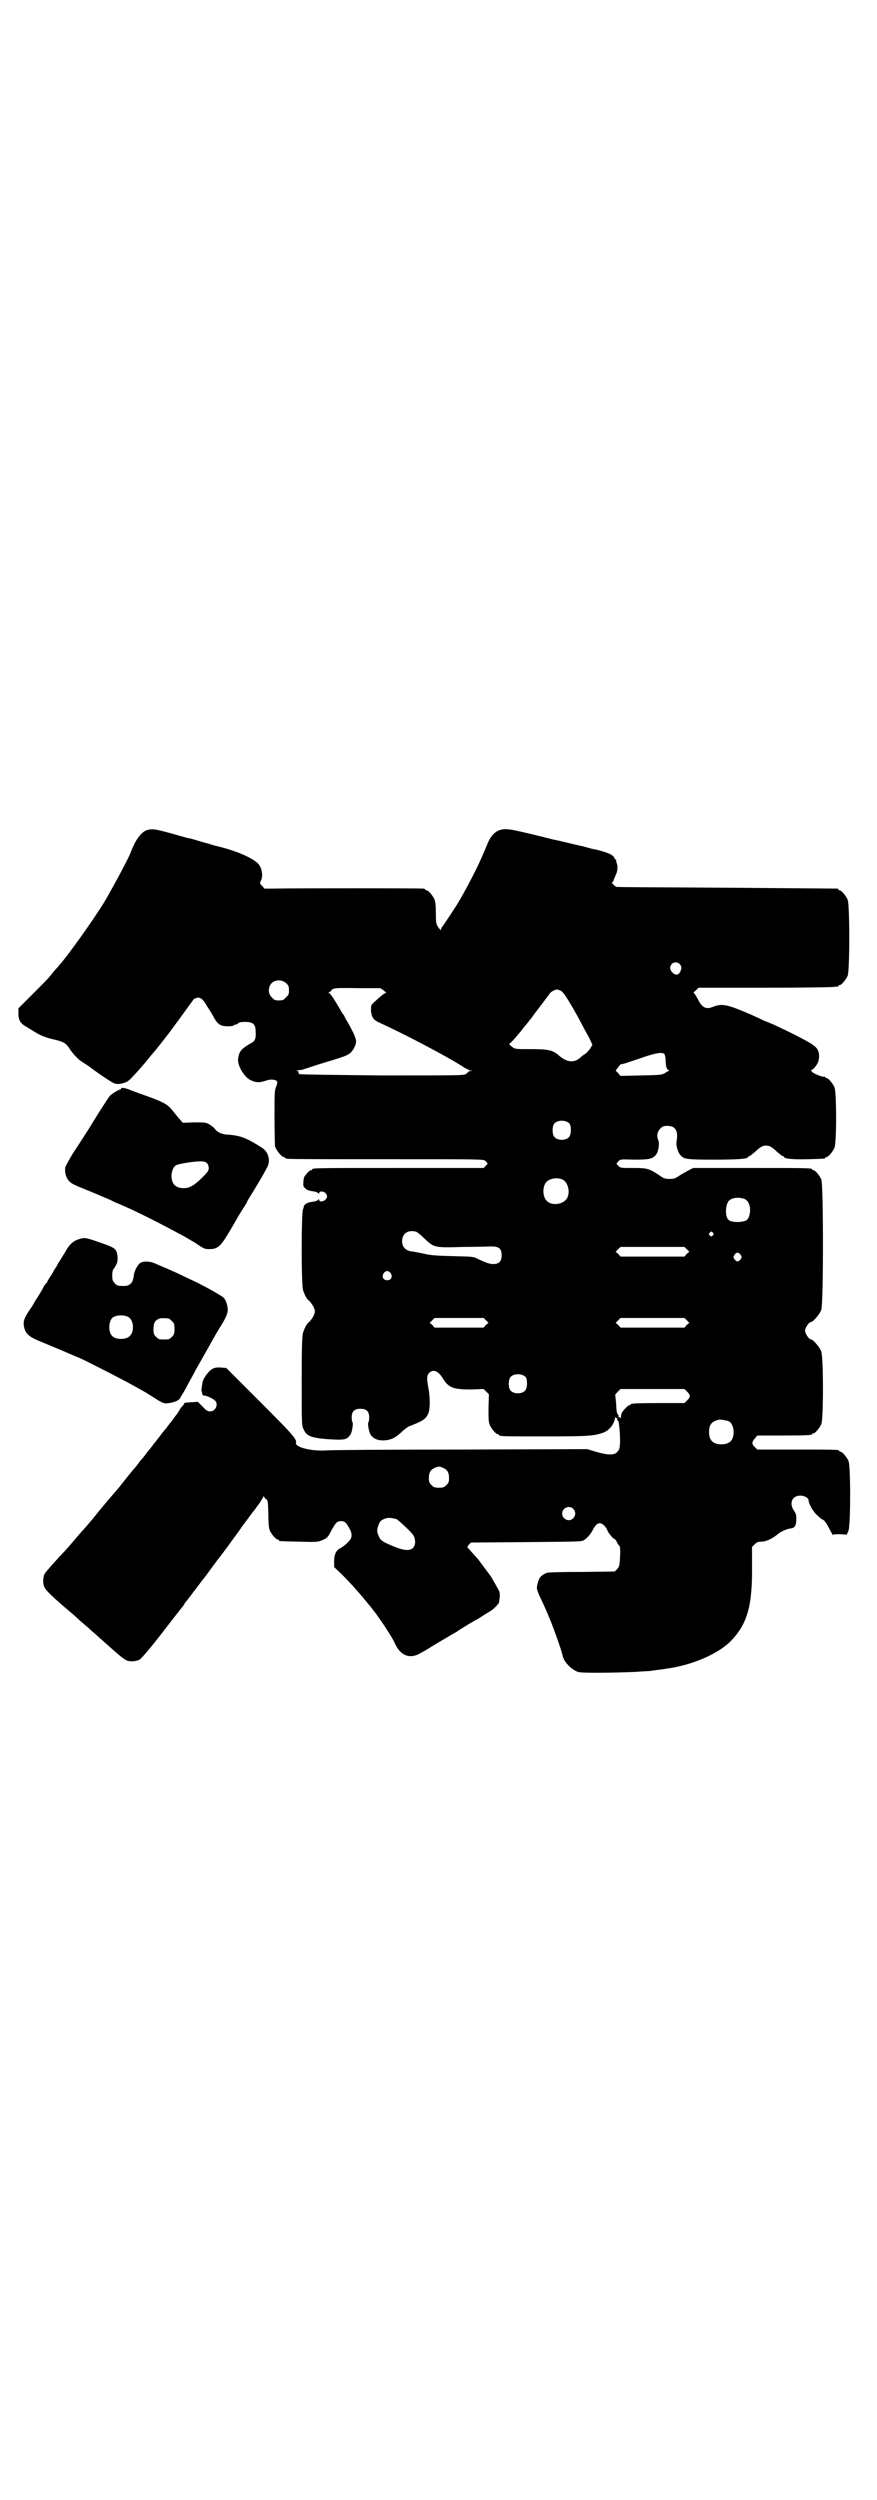 <?xml version="1.0" standalone="no"?>
<!DOCTYPE svg PUBLIC "-//W3C//DTD SVG 20010904//EN"
 "http://www.w3.org/TR/2001/REC-SVG-20010904/DTD/svg10.dtd">
<svg version="1.0" xmlns="http://www.w3.org/2000/svg"
 width="1000pt" height="2850pt" viewBox="0 0 1000 2850"
 preserveAspectRatio="xMidYMid meet">
<g transform="translate(0,2850) scale(0.5,-0.5)"
fill="#000000" stroke="none">
<path d="M334 3807 c-10 -4 -21 -17 -29 -34 -4 -9 -7 -16 -7 -16 0 -5 -44 -87
-61 -115 -26 -42 -83 -122 -103 -144 -3 -4 -10 -11 -14 -16 -8 -11 -14 -17
-50 -53 l-28 -28 0 -12 c0 -15 5 -23 18 -30 5 -3 13 -8 18 -11 14 -9 27 -14
45 -18 21 -5 27 -8 35 -20 6 -10 19 -24 26 -29 2 -1 9 -6 17 -11 8 -6 23 -17
35 -25 12 -8 24 -16 28 -16 8 -2 23 2 29 7 5 3 36 38 47 52 4 5 8 10 9 11 5 5
38 47 47 60 23 31 37 51 41 56 2 3 4 6 5 7 1 1 4 2 7 3 8 2 15 -4 23 -19 4 -6
8 -12 9 -14 1 -2 5 -8 8 -14 8 -14 15 -18 31 -18 7 0 12 1 13 2 1 1 3 2 4 2 2
0 5 1 6 3 2 2 7 3 16 3 18 0 24 -5 24 -22 1 -14 -1 -21 -8 -25 -25 -14 -30
-20 -32 -37 -2 -15 13 -40 27 -48 12 -6 20 -7 33 -3 12 4 15 4 22 3 8 -2 9 -4
5 -15 -4 -9 -4 -16 -4 -69 0 -32 1 -62 1 -67 2 -8 15 -25 20 -25 2 0 3 -1 3
-2 0 0 2 -2 6 -2 3 -1 104 -1 226 -1 220 0 221 0 225 -4 2 -2 4 -5 5 -5 0 -1
-1 -3 -4 -6 l-5 -5 -190 0 c-186 0 -201 0 -201 -3 0 -1 -1 -2 -3 -2 -3 0 -11
-9 -15 -15 -1 -2 -2 -7 -2 -11 -1 -11 0 -12 5 -16 4 -4 8 -5 22 -7 3 -1 7 -3
7 -4 1 -1 2 -1 2 1 0 5 10 4 14 0 5 -5 5 -11 0 -15 -4 -5 -14 -6 -14 -1 0 2
-1 2 -2 1 0 -1 -4 -3 -7 -4 -14 -2 -18 -3 -23 -7 -2 -2 -4 -4 -3 -4 0 0 0 -3
-2 -7 -4 -10 -4 -171 0 -184 3 -10 8 -20 12 -23 8 -7 15 -19 15 -26 0 -7 -7
-19 -15 -26 -4 -3 -9 -13 -12 -23 -2 -6 -3 -33 -3 -110 0 -101 0 -102 5 -111
6 -14 17 -18 50 -21 43 -3 48 -2 56 10 4 5 7 27 5 28 -1 1 -2 6 -2 11 0 14 6
20 20 20 14 0 20 -6 20 -20 0 -5 -1 -10 -2 -11 -2 -2 1 -23 6 -29 7 -11 24
-15 43 -10 9 2 20 10 30 20 5 4 11 9 14 10 31 12 38 16 44 30 4 10 4 36 0 57
-4 22 -4 29 2 35 9 9 21 4 31 -13 13 -21 24 -25 63 -25 l30 1 6 -6 6 -6 -1
-31 c0 -25 0 -32 3 -39 4 -9 14 -21 18 -21 2 0 3 -1 3 -2 0 -3 12 -3 105 -3
99 0 112 1 134 9 12 5 22 17 25 30 1 5 2 7 2 5 0 -2 1 -3 3 -2 1 1 1 1 1 0 -1
-1 -1 -3 0 -5 2 -1 3 -4 3 -6 3 -17 4 -48 2 -55 0 -2 -1 -5 -1 -5 0 -1 -2 -4
-5 -7 -6 -7 -21 -7 -48 1 l-20 6 -290 -1 c-160 0 -297 -1 -306 -2 -32 -2 -70
7 -68 17 3 8 -10 22 -83 95 l-76 76 -12 1 c-16 1 -22 -2 -33 -16 -7 -10 -9
-14 -10 -23 -2 -14 -2 -14 -1 -15 1 -3 1 -6 2 -8 0 -1 2 -2 4 -2 5 0 18 -6 24
-11 9 -8 2 -25 -11 -25 -5 0 -9 2 -17 11 l-11 11 -11 -1 c-6 0 -13 -1 -15 -1
-3 0 -5 -1 -5 -2 0 -1 -2 -4 -5 -7 -3 -3 -6 -8 -8 -12 -2 -3 -4 -6 -5 -7 -1
-1 -3 -4 -6 -8 -3 -4 -5 -7 -6 -8 -1 -1 -4 -5 -7 -9 -3 -4 -6 -8 -7 -9 -1 -1
-6 -7 -11 -14 -6 -7 -10 -13 -11 -14 -1 -1 -4 -5 -7 -9 -3 -4 -7 -9 -8 -10 -1
-1 -4 -5 -7 -9 -3 -4 -6 -8 -8 -10 -2 -2 -5 -6 -8 -10 -3 -4 -6 -8 -7 -9 -3
-3 -17 -20 -31 -38 -7 -9 -13 -16 -14 -17 -1 -1 -20 -23 -38 -45 -20 -25 -35
-42 -37 -44 -1 -1 -10 -11 -20 -23 -10 -12 -19 -22 -21 -24 -18 -19 -44 -48
-46 -52 -4 -7 -5 -22 -1 -30 2 -7 21 -25 60 -58 5 -4 14 -12 18 -16 4 -4 14
-12 22 -19 7 -7 16 -14 18 -16 2 -2 11 -10 19 -17 39 -35 48 -42 55 -43 7 -2
20 0 25 3 5 3 25 26 61 73 16 21 32 41 35 45 3 3 6 8 7 10 1 2 2 3 3 4 1 1 4
5 7 9 3 4 8 10 9 12 2 2 15 20 30 39 14 19 27 37 29 39 10 13 22 29 34 46 8
10 19 27 26 36 7 9 16 22 22 29 5 7 10 14 11 15 1 2 4 6 6 10 2 4 4 7 4 5 0
-1 2 -4 5 -6 4 -3 4 -5 5 -33 0 -21 1 -32 3 -38 4 -9 14 -21 18 -21 2 0 3 -1
3 -2 0 -2 1 -2 46 -3 39 -1 42 -1 52 3 12 5 14 7 22 23 10 18 13 21 23 21 7
-1 9 -2 15 -12 8 -12 10 -22 5 -30 -5 -7 -17 -17 -23 -20 -9 -4 -14 -14 -14
-29 l0 -14 18 -17 c20 -20 42 -45 54 -60 5 -6 9 -11 10 -12 1 -1 7 -9 14 -18
6 -9 13 -18 13 -19 2 -2 9 -13 16 -24 5 -8 9 -14 15 -27 13 -26 34 -33 57 -19
6 3 13 7 16 9 9 6 38 23 45 27 5 3 13 8 19 11 13 9 14 9 30 19 7 4 17 10 21
12 11 7 22 14 27 17 7 3 20 17 21 20 3 21 3 23 -5 36 -7 13 -11 19 -13 23 -6
8 -26 35 -29 39 -8 9 -24 27 -25 28 -1 0 1 3 3 6 l5 5 126 1 c113 1 126 1 131
4 8 5 16 14 21 24 6 11 10 15 16 15 6 0 13 -7 17 -16 3 -8 15 -21 17 -20 0 0
3 -3 5 -7 2 -5 5 -9 6 -9 1 -1 2 -9 1 -24 -1 -22 -2 -23 -7 -29 l-5 -5 -75 -1
c-52 0 -76 -1 -80 -2 -12 -5 -17 -10 -20 -21 -4 -14 -4 -15 4 -33 13 -27 16
-35 26 -59 9 -23 25 -68 26 -76 3 -14 19 -31 35 -37 8 -3 82 -2 129 0 17 1 31
2 33 2 2 0 8 1 15 2 7 1 17 2 22 3 62 8 124 35 153 67 35 38 46 79 45 168 l0
43 6 6 c5 5 8 6 15 6 10 0 24 6 35 15 9 8 23 14 31 15 10 1 13 5 14 19 0 11 0
14 -5 21 -12 17 -5 35 14 35 9 0 19 -5 19 -11 0 -7 11 -27 20 -34 5 -5 10 -9
10 -9 5 0 11 -9 18 -23 5 -9 8 -15 8 -13 0 2 4 2 16 2 l15 -1 4 9 c5 14 5 148
0 159 -4 9 -14 21 -18 21 -2 0 -3 1 -3 2 0 3 -12 3 -99 3 l-88 0 -6 6 c-7 7
-7 11 1 20 l5 6 57 0 c58 0 68 1 68 3 0 1 1 2 3 2 4 0 14 12 18 21 5 11 5 151
0 165 -3 10 -19 28 -23 28 -5 0 -14 13 -14 20 0 7 9 20 14 20 4 0 20 18 23 28
5 15 5 285 0 297 -4 9 -14 21 -18 21 -2 0 -3 1 -3 2 0 3 -13 3 -141 3 l-130 0
-10 -5 c-5 -3 -15 -8 -21 -12 -10 -7 -13 -8 -23 -8 -10 0 -13 1 -23 8 -24 16
-28 17 -60 17 -27 0 -29 0 -33 4 -2 2 -4 5 -5 5 0 1 1 3 4 6 5 5 5 5 35 4 33
0 42 1 50 10 6 6 10 26 6 35 -4 9 -2 19 5 26 5 5 7 6 16 6 19 0 25 -12 21 -35
-2 -9 3 -26 9 -32 8 -9 14 -10 77 -10 57 0 77 2 77 6 0 1 1 2 3 2 1 0 6 4 12
9 14 13 18 15 26 15 8 0 12 -2 26 -15 6 -5 11 -9 12 -9 2 0 3 -1 3 -2 0 -4 22
-6 55 -5 38 1 39 1 39 3 0 1 1 2 3 2 4 0 14 12 18 21 5 11 5 127 0 138 -4 9
-14 21 -18 21 -2 0 -3 1 -3 2 0 1 -1 1 -3 1 -6 0 -20 6 -26 10 -3 3 -4 5 -3 5
3 0 12 10 15 17 2 4 3 9 3 17 -2 18 -7 22 -58 48 -24 12 -46 22 -48 23 -3 1
-12 5 -20 8 -8 4 -17 8 -19 9 -2 1 -7 3 -11 5 -54 23 -65 26 -87 17 -15 -6
-24 -1 -33 17 -3 5 -6 11 -8 13 -3 3 -3 3 3 8 l6 6 152 0 c84 0 155 1 158 2 4
1 7 1 8 0 0 0 1 0 1 2 0 1 1 2 3 2 4 0 14 12 18 21 5 11 5 163 0 174 -4 9 -14
21 -18 21 -2 0 -3 1 -3 2 0 1 -1 2 -2 2 -2 0 -116 1 -254 2 -138 1 -251 1
-251 2 0 0 -3 2 -6 5 -3 3 -4 5 -3 5 1 0 3 3 4 7 1 3 4 9 5 12 4 8 4 21 1 26
-1 3 -1 5 -1 6 1 0 1 1 -1 1 -1 0 -2 2 -3 4 -2 7 -17 13 -42 19 -2 0 -15 3
-28 7 -23 5 -59 14 -65 15 -2 0 -24 6 -49 12 -25 6 -51 12 -57 12 -23 3 -38
-8 -48 -32 -16 -40 -35 -79 -63 -128 -7 -13 -40 -62 -41 -63 -1 0 -2 -2 -2 -5
0 -3 -1 -2 -6 4 -5 8 -6 9 -6 32 0 17 -1 27 -3 32 -4 9 -14 21 -18 21 -2 0 -3
1 -3 2 0 0 -2 2 -5 2 -7 1 -306 1 -340 0 l-22 0 -5 6 c-6 6 -6 6 -3 12 5 9 3
26 -4 36 -10 14 -50 32 -97 43 -2 0 -16 5 -32 9 -16 5 -30 9 -32 9 -2 0 -19 5
-40 11 -37 10 -43 11 -56 7z m1216 -305 c5 -6 5 -10 1 -18 -4 -8 -11 -8 -18
-1 -6 7 -6 13 -1 19 4 5 13 5 18 0z m-897 -44 c5 -5 6 -7 6 -16 0 -9 -1 -11
-7 -16 -5 -6 -7 -7 -16 -7 -9 0 -11 1 -16 7 -9 8 -9 23 -1 32 9 9 24 9 34 0z
m222 -16 c4 -4 7 -6 5 -6 -3 0 -13 -8 -29 -23 -5 -5 -5 -6 -5 -18 2 -16 6 -21
22 -28 53 -24 152 -76 186 -98 7 -5 16 -9 19 -10 6 0 6 0 1 -1 -4 0 -6 -1 -6
-2 0 0 -3 -3 -6 -5 -5 -3 -19 -3 -190 -3 -102 1 -187 2 -189 3 -2 1 -3 3 -2 4
0 2 -1 3 -4 4 -2 0 -1 1 3 1 5 0 11 1 15 3 5 1 18 6 31 10 57 17 64 20 70 24
8 5 16 19 16 29 0 7 -7 22 -20 45 -3 4 -6 10 -7 13 -2 3 -5 7 -7 10 -1 3 -8
14 -14 24 -6 10 -12 18 -14 18 -3 0 -3 0 0 1 2 1 4 3 6 5 3 5 6 6 61 5 l50 0
8 -5z m404 -1 c6 -3 16 -19 37 -56 14 -26 19 -36 27 -50 l8 -17 -4 -7 c-3 -5
-8 -10 -11 -13 -4 -2 -9 -6 -11 -8 -15 -14 -31 -13 -50 3 -14 13 -25 15 -65
15 -35 0 -35 0 -42 5 l-7 6 8 8 c4 4 12 14 19 22 6 8 11 14 12 15 1 1 4 5 8
10 4 5 8 10 9 12 7 9 34 45 37 49 1 3 12 9 16 9 1 0 5 -1 9 -3z m236 -144 c1
-1 3 -8 3 -15 0 -14 3 -22 8 -22 2 0 -2 -2 -7 -5 -10 -6 -10 -6 -57 -7 l-47
-1 -5 6 -6 6 6 8 c3 4 6 7 6 7 0 -2 17 4 41 12 36 13 53 16 58 11z m-216 -159
c4 -6 4 -24 -1 -30 -7 -9 -27 -9 -34 0 -5 6 -5 24 0 30 7 9 27 9 35 0z m-17
-127 c16 -7 20 -37 7 -48 -12 -11 -34 -11 -43 0 -9 10 -9 32 0 42 7 8 24 11
36 6z m417 -45 c3 -2 7 -5 8 -9 7 -12 3 -36 -6 -40 -13 -5 -34 -4 -40 2 -7 7
-7 29 -1 40 5 10 23 13 39 7z m-751 -74 c2 0 11 -7 19 -15 23 -22 23 -22 90
-20 30 0 57 1 60 1 20 1 27 -4 27 -20 0 -14 -6 -20 -19 -20 -8 0 -15 2 -36 12
-9 5 -13 5 -57 6 -38 1 -51 2 -67 6 -11 2 -24 5 -28 5 -12 2 -20 10 -20 23 0
15 10 24 24 23 2 0 6 -1 7 -1z m678 -3 c2 -2 2 -4 -1 -6 -3 -3 -3 -3 -6 0 -3
2 -3 3 -1 6 4 4 5 4 8 0z m-60 -37 l6 -6 -6 -5 -5 -6 -73 0 -73 0 -5 6 -6 5 6
6 5 5 73 0 73 0 5 -5z m123 -13 c3 -5 3 -5 0 -10 -2 -3 -5 -5 -7 -5 -2 0 -5 2
-7 5 -3 5 -3 5 0 10 2 3 5 5 7 5 2 0 5 -2 7 -5z m-798 -42 c5 -8 1 -16 -8 -16
-9 0 -13 8 -8 16 2 3 5 5 8 5 3 0 6 -2 8 -5z m217 -107 l6 -6 -6 -5 -5 -6 -56
0 -56 0 -5 6 -6 5 6 6 5 5 56 0 56 0 5 -5z m458 0 l6 -6 -6 -5 -5 -6 -73 0
-73 0 -5 6 -6 5 6 6 5 5 73 0 73 0 5 -5z m-367 -130 c4 -6 4 -24 -1 -30 -7 -9
-27 -9 -34 0 -5 6 -5 24 0 30 7 9 27 9 35 0z m368 -33 c8 -8 8 -12 0 -20 l-6
-6 -56 0 c-56 0 -67 -1 -67 -3 0 -1 -1 -2 -3 -2 -3 0 -13 -11 -17 -17 -1 -3
-2 -7 -2 -10 0 -4 -1 -5 -1 -2 -1 2 -2 2 -4 2 -1 -1 -1 -1 -1 0 1 1 1 3 0 5
-3 3 -4 5 -5 27 -1 10 -2 18 -2 19 0 0 2 3 6 7 l6 6 73 0 73 0 6 -6z m94 -67
c7 -3 12 -13 12 -25 0 -19 -9 -28 -28 -28 -19 0 -28 9 -28 28 0 17 6 24 22 28
5 1 14 -1 22 -3z m-650 -107 c9 -4 13 -10 13 -23 0 -9 -1 -11 -6 -16 -5 -5 -7
-6 -17 -6 -10 0 -12 1 -17 6 -5 5 -6 7 -6 16 0 13 4 19 13 23 8 4 12 4 20 0z
m296 -93 c10 -9 3 -26 -10 -26 -8 0 -15 7 -15 15 0 13 16 20 25 11z m-402 -24
c6 -4 34 -30 38 -37 5 -9 5 -22 -1 -28 -9 -9 -25 -6 -60 10 -12 6 -15 9 -18
16 -5 10 -5 16 0 28 3 8 8 11 19 14 5 1 17 -1 22 -3z"/>
<path d="M276 3218 c0 -1 -1 -2 -1 -2 -3 1 -20 -10 -24 -14 -5 -6 -28 -42 -48
-75 -9 -14 -25 -39 -35 -54 -10 -16 -18 -31 -19 -34 -2 -9 1 -23 7 -30 7 -8 9
-9 51 -26 15 -6 35 -15 45 -19 9 -5 17 -8 17 -8 1 0 7 -3 14 -6 7 -3 18 -8 26
-12 34 -16 76 -38 111 -57 10 -6 19 -11 19 -11 0 0 7 -4 14 -9 12 -8 15 -9 24
-9 18 0 25 5 42 33 8 13 17 29 20 34 3 6 10 17 15 25 6 9 10 16 10 17 0 1 7
12 15 25 15 25 21 35 30 52 9 16 3 37 -13 46 -33 21 -47 27 -76 29 -13 0 -25
6 -29 12 -2 3 -8 8 -13 11 -9 5 -10 5 -35 5 l-26 -1 -7 8 c-4 4 -10 12 -15 18
-11 15 -20 20 -52 32 -17 6 -36 13 -44 16 -14 6 -23 7 -23 4z m196 -170 c2 -2
4 -7 4 -11 0 -6 -2 -9 -14 -21 -19 -19 -30 -25 -43 -25 -19 0 -28 10 -28 29 1
12 5 21 12 24 8 3 38 8 53 8 10 0 13 -1 16 -4z"/>
<path d="M178 2874 c-12 -4 -21 -13 -29 -28 -3 -5 -8 -13 -11 -18 -3 -5 -7
-10 -7 -12 -1 -2 -7 -10 -12 -20 -6 -9 -11 -17 -11 -18 0 -1 -1 -3 -3 -4 -1
-1 -5 -6 -7 -11 -2 -4 -7 -12 -10 -17 -3 -5 -8 -12 -10 -16 -2 -4 -7 -12 -10
-16 -15 -22 -16 -29 -12 -44 4 -12 12 -19 37 -29 12 -5 34 -14 48 -20 14 -6
32 -14 40 -17 20 -9 98 -49 123 -63 31 -17 30 -17 43 -25 23 -15 27 -17 38
-15 10 1 21 5 25 10 1 2 5 9 9 15 11 21 21 38 27 50 12 21 40 71 44 78 2 4 7
12 10 17 16 25 21 37 19 47 -1 10 -5 20 -10 24 -7 6 -52 31 -75 41 -8 4 -19 9
-23 11 -10 5 -45 20 -59 26 -12 5 -28 5 -34 -1 -6 -6 -12 -18 -13 -28 -2 -17
-9 -23 -23 -23 -13 0 -14 0 -20 6 -5 5 -6 7 -6 18 0 8 1 13 4 16 7 10 9 16 8
27 -2 18 -5 20 -40 32 -34 12 -35 12 -50 7z m115 -177 c12 -7 14 -33 3 -43 -8
-9 -32 -9 -40 0 -9 8 -9 32 0 41 7 7 27 8 37 2z m91 -3 c1 0 5 -3 8 -6 5 -5 6
-7 6 -18 0 -11 -1 -13 -6 -18 -6 -6 -7 -6 -18 -6 -11 0 -12 0 -18 6 -5 5 -6 7
-6 17 0 14 3 20 12 24 5 2 8 2 22 1z"/>
</g>
</svg>
